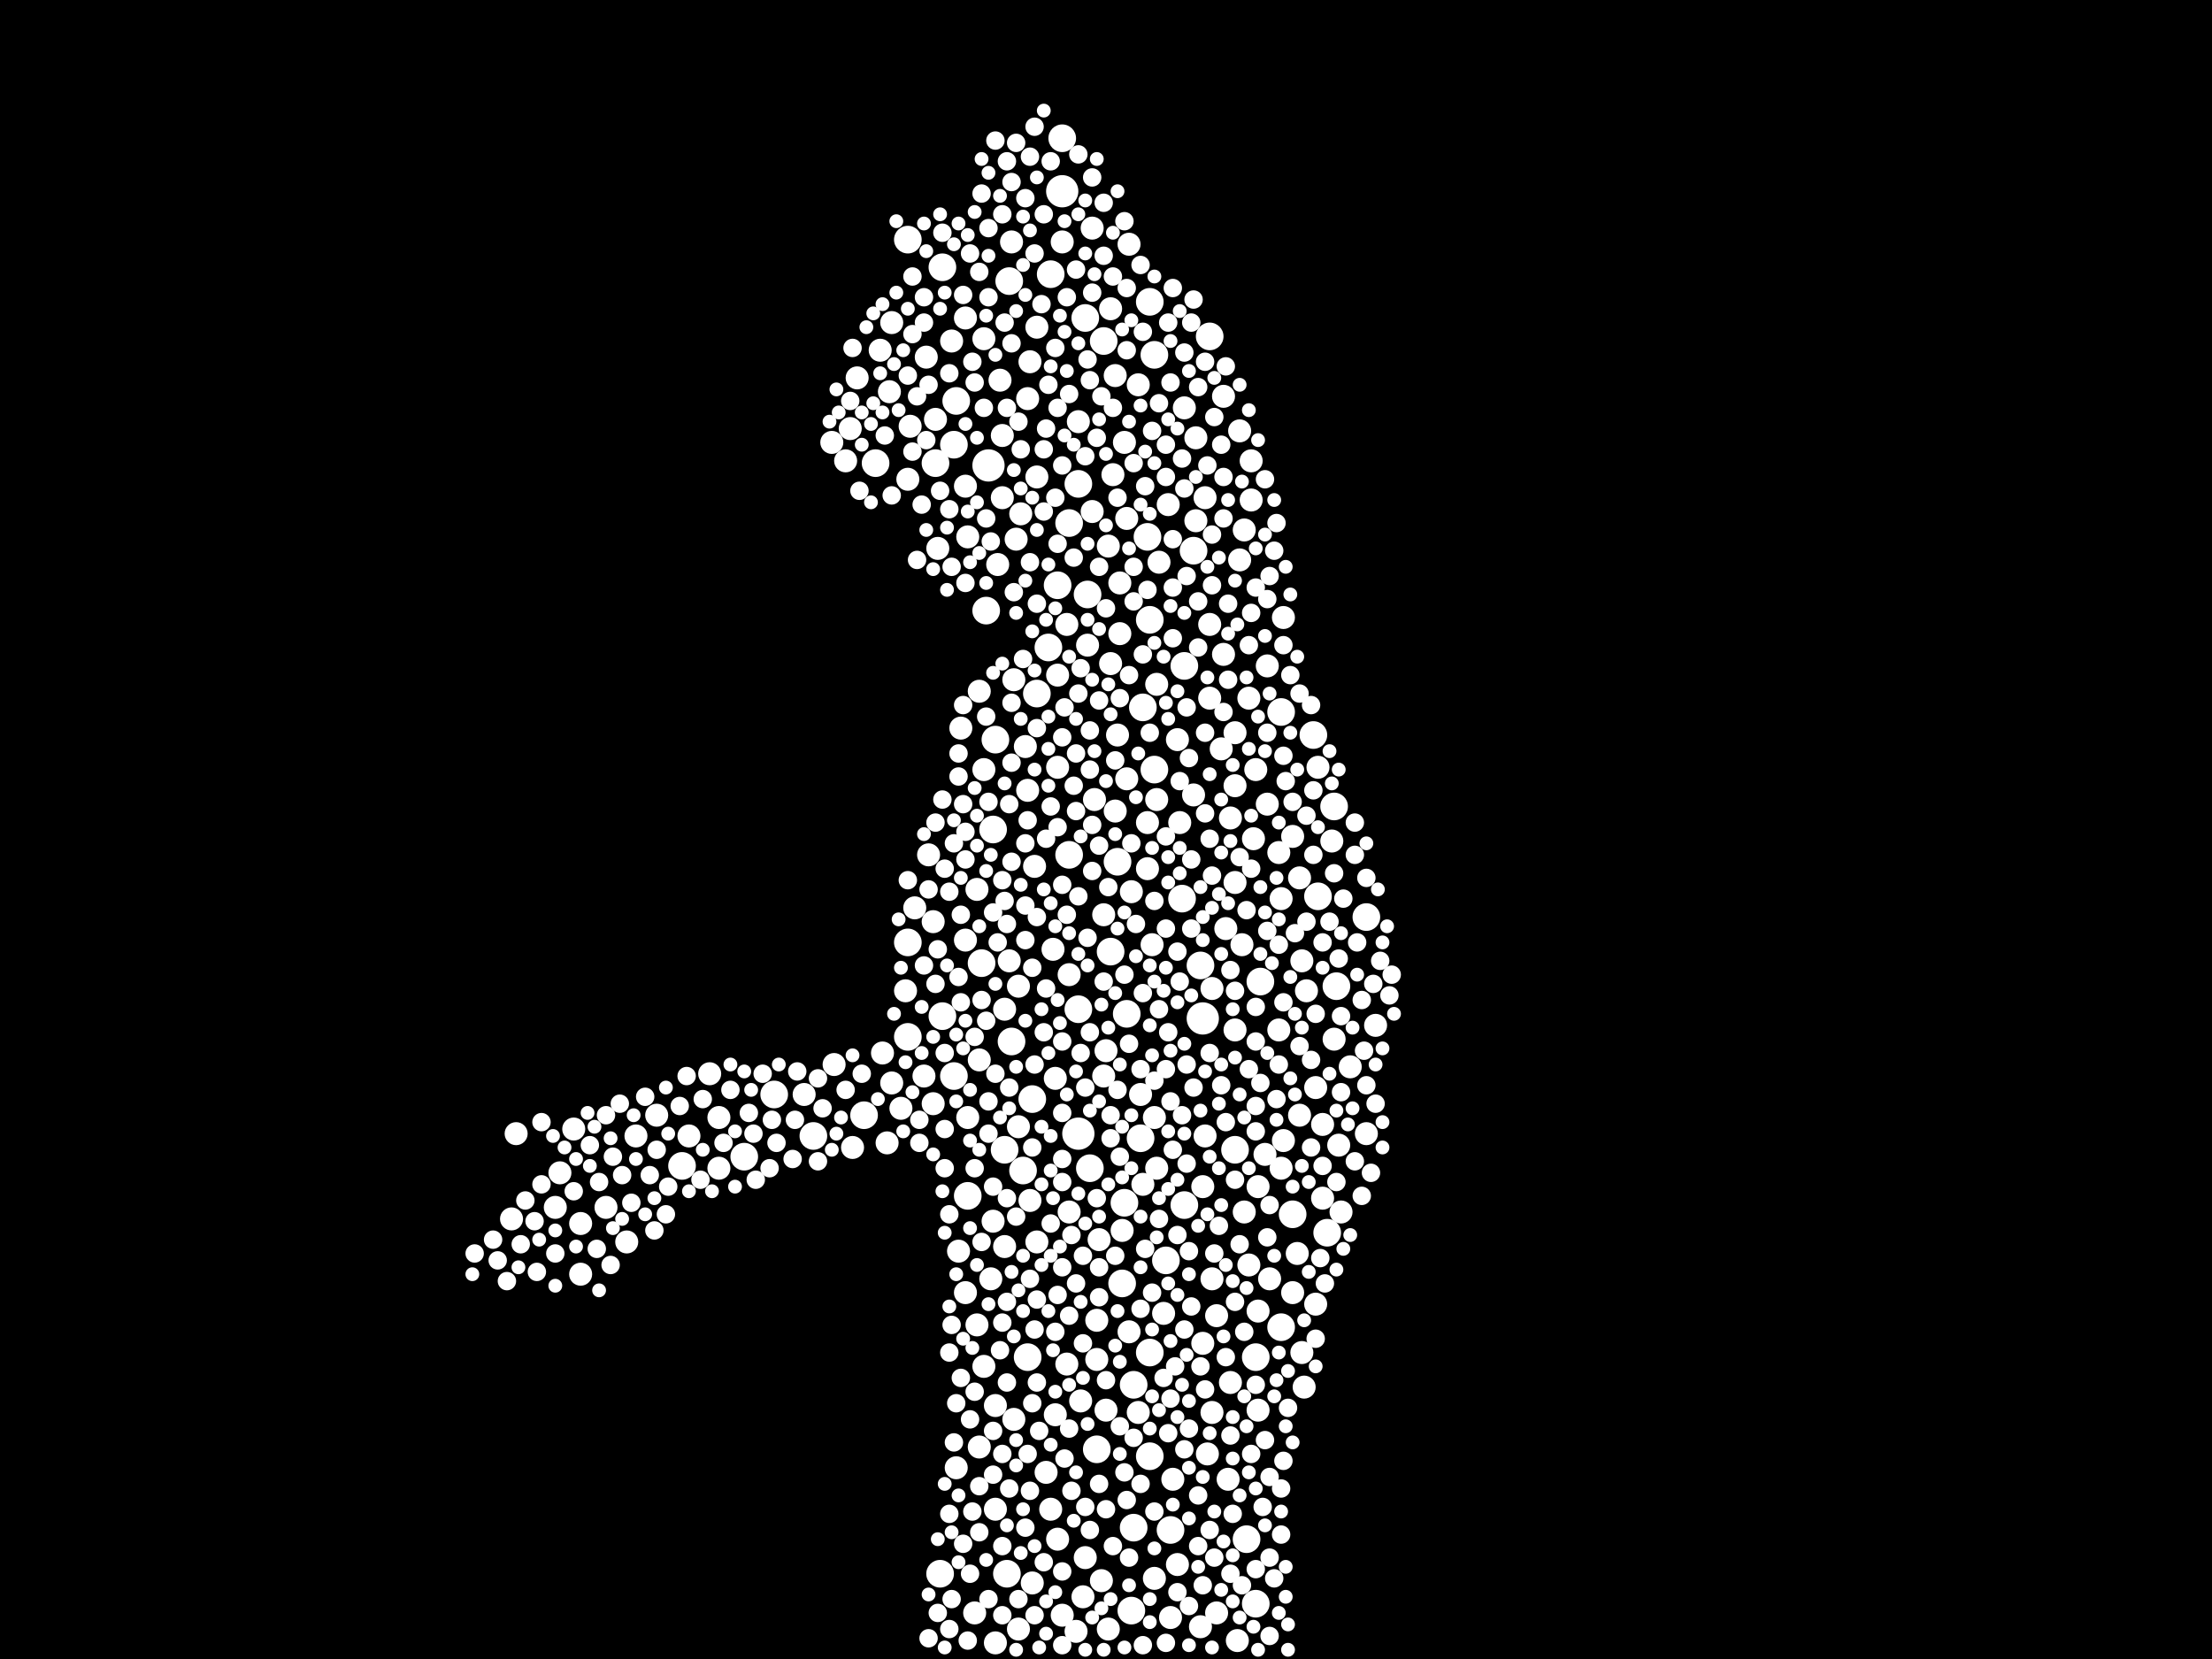 <?xml version="1.0" encoding="utf-8"?>
<svg xmlns="http://www.w3.org/2000/svg"
     xmlns:xlink="http://www.w3.org/1999/xlink" width="1920" height="1440" >

            <defs>
            <style type="text/css"><![CDATA[
circle {stroke: none;}
.c0 {fill: #FFFFFF;}
]]></style>
            </defs>
<rect x="0" y="0" width="1920" height="1440" fill="black"/>
<circle cx="858" cy="404" r="14" class="c0"/>
<circle cx="1044" cy="884" r="14" class="c0"/>
<circle cx="936" cy="984" r="14" class="c0"/>
<circle cx="922" cy="166" r="14" class="c0"/>
<circle cx="592" cy="1012" r="12" class="c0"/>
<circle cx="892" cy="1178" r="12" class="c0"/>
<circle cx="1112" cy="618" r="12" class="c0"/>
<circle cx="1090" cy="1178" r="12" class="c0"/>
<circle cx="816" cy="1366" r="12" class="c0"/>
<circle cx="828" cy="386" r="12" class="c0"/>
<circle cx="672" cy="950" r="12" class="c0"/>
<circle cx="978" cy="880" r="12" class="c0"/>
<circle cx="936" cy="420" r="12" class="c0"/>
<circle cx="1090" cy="1392" r="12" class="c0"/>
<circle cx="928" cy="742" r="12" class="c0"/>
<circle cx="818" cy="882" r="12" class="c0"/>
<circle cx="1036" cy="478" r="12" class="c0"/>
<circle cx="856" cy="530" r="12" class="c0"/>
<circle cx="974" cy="1114" r="12" class="c0"/>
<circle cx="984" cy="1326" r="12" class="c0"/>
<circle cx="1012" cy="1094" r="12" class="c0"/>
<circle cx="878" cy="904" r="12" class="c0"/>
<circle cx="964" cy="826" r="12" class="c0"/>
<circle cx="874" cy="1366" r="12" class="c0"/>
<circle cx="1140" cy="638" r="12" class="c0"/>
<circle cx="958" cy="296" r="12" class="c0"/>
<circle cx="1122" cy="1054" r="12" class="c0"/>
<circle cx="918" cy="508" r="12" class="c0"/>
<circle cx="996" cy="466" r="12" class="c0"/>
<circle cx="1002" cy="308" r="12" class="c0"/>
<circle cx="812" cy="402" r="12" class="c0"/>
<circle cx="1026" cy="780" r="12" class="c0"/>
<circle cx="828" cy="934" r="12" class="c0"/>
<circle cx="998" cy="262" r="12" class="c0"/>
<circle cx="900" cy="602" r="12" class="c0"/>
<circle cx="830" cy="348" r="12" class="c0"/>
<circle cx="910" cy="562" r="12" class="c0"/>
<circle cx="896" cy="954" r="12" class="c0"/>
<circle cx="1152" cy="1070" r="12" class="c0"/>
<circle cx="1028" cy="1046" r="12" class="c0"/>
<circle cx="1082" cy="1336" r="12" class="c0"/>
<circle cx="750" cy="968" r="12" class="c0"/>
<circle cx="912" cy="238" r="12" class="c0"/>
<circle cx="998" cy="1174" r="12" class="c0"/>
<circle cx="888" cy="1016" r="12" class="c0"/>
<circle cx="760" cy="402" r="12" class="c0"/>
<circle cx="864" cy="642" r="12" class="c0"/>
<circle cx="998" cy="538" r="12" class="c0"/>
<circle cx="982" cy="1398" r="12" class="c0"/>
<circle cx="788" cy="208" r="12" class="c0"/>
<circle cx="1186" cy="796" r="12" class="c0"/>
<circle cx="646" cy="1004" r="12" class="c0"/>
<circle cx="990" cy="988" r="12" class="c0"/>
<circle cx="1016" cy="1328" r="12" class="c0"/>
<circle cx="1112" cy="1152" r="12" class="c0"/>
<circle cx="944" cy="516" r="12" class="c0"/>
<circle cx="976" cy="1044" r="12" class="c0"/>
<circle cx="1094" cy="852" r="12" class="c0"/>
<circle cx="818" cy="232" r="12" class="c0"/>
<circle cx="998" cy="1264" r="12" class="c0"/>
<circle cx="942" cy="276" r="12" class="c0"/>
<circle cx="876" cy="244" r="12" class="c0"/>
<circle cx="1160" cy="856" r="12" class="c0"/>
<circle cx="1002" cy="668" r="12" class="c0"/>
<circle cx="872" cy="998" r="12" class="c0"/>
<circle cx="970" cy="748" r="12" class="c0"/>
<circle cx="788" cy="818" r="12" class="c0"/>
<circle cx="840" cy="1038" r="12" class="c0"/>
<circle cx="852" cy="836" r="12" class="c0"/>
<circle cx="1050" cy="292" r="12" class="c0"/>
<circle cx="946" cy="1014" r="12" class="c0"/>
<circle cx="952" cy="1258" r="12" class="c0"/>
<circle cx="788" cy="900" r="12" class="c0"/>
<circle cx="1158" cy="700" r="12" class="c0"/>
<circle cx="992" cy="614" r="12" class="c0"/>
<circle cx="936" cy="876" r="12" class="c0"/>
<circle cx="1144" cy="778" r="12" class="c0"/>
<circle cx="1072" cy="998" r="12" class="c0"/>
<circle cx="706" cy="986" r="12" class="c0"/>
<circle cx="984" cy="1202" r="12" class="c0"/>
<circle cx="1028" cy="578" r="12" class="c0"/>
<circle cx="922" cy="120" r="12" class="c0"/>
<circle cx="862" cy="720" r="12" class="c0"/>
<circle cx="928" cy="454" r="12" class="c0"/>
<circle cx="1042" cy="838" r="12" class="c0"/>
<circle cx="978" cy="450" r="10" class="c0"/>
<circle cx="794" cy="788" r="10" class="c0"/>
<circle cx="990" cy="950" r="10" class="c0"/>
<circle cx="962" cy="474" r="10" class="c0"/>
<circle cx="848" cy="1150" r="10" class="c0"/>
<circle cx="1052" cy="858" r="10" class="c0"/>
<circle cx="772" cy="340" r="10" class="c0"/>
<circle cx="766" cy="914" r="10" class="c0"/>
<circle cx="958" cy="934" r="10" class="c0"/>
<circle cx="724" cy="924" r="10" class="c0"/>
<circle cx="1090" cy="668" r="10" class="c0"/>
<circle cx="1068" cy="710" r="10" class="c0"/>
<circle cx="1172" cy="926" r="10" class="c0"/>
<circle cx="980" cy="1156" r="10" class="c0"/>
<circle cx="962" cy="1414" r="10" class="c0"/>
<circle cx="770" cy="992" r="10" class="c0"/>
<circle cx="1098" cy="1002" r="10" class="c0"/>
<circle cx="812" cy="364" r="10" class="c0"/>
<circle cx="864" cy="1220" r="10" class="c0"/>
<circle cx="1148" cy="1040" r="10" class="c0"/>
<circle cx="1064" cy="806" r="10" class="c0"/>
<circle cx="1092" cy="1138" r="10" class="c0"/>
<circle cx="944" cy="560" r="10" class="c0"/>
<circle cx="802" cy="934" r="10" class="c0"/>
<circle cx="1134" cy="860" r="10" class="c0"/>
<circle cx="1072" cy="682" r="10" class="c0"/>
<circle cx="570" cy="968" r="10" class="c0"/>
<circle cx="958" cy="794" r="10" class="c0"/>
<circle cx="976" cy="384" r="10" class="c0"/>
<circle cx="1078" cy="820" r="10" class="c0"/>
<circle cx="1022" cy="1358" r="10" class="c0"/>
<circle cx="448" cy="984" r="10" class="c0"/>
<circle cx="850" cy="1256" r="10" class="c0"/>
<circle cx="838" cy="276" r="10" class="c0"/>
<circle cx="1022" cy="642" r="10" class="c0"/>
<circle cx="1084" cy="606" r="10" class="c0"/>
<circle cx="1158" cy="902" r="10" class="c0"/>
<circle cx="1002" cy="970" r="10" class="c0"/>
<circle cx="922" cy="210" r="10" class="c0"/>
<circle cx="928" cy="846" r="10" class="c0"/>
<circle cx="764" cy="304" r="10" class="c0"/>
<circle cx="872" cy="1082" r="10" class="c0"/>
<circle cx="786" cy="860" r="10" class="c0"/>
<circle cx="774" cy="940" r="10" class="c0"/>
<circle cx="964" cy="268" r="10" class="c0"/>
<circle cx="1044" cy="1166" r="10" class="c0"/>
<circle cx="916" cy="1228" r="10" class="c0"/>
<circle cx="1142" cy="1132" r="10" class="c0"/>
<circle cx="1114" cy="990" r="10" class="c0"/>
<circle cx="734" cy="400" r="10" class="c0"/>
<circle cx="970" cy="638" r="10" class="c0"/>
<circle cx="1046" cy="432" r="10" class="c0"/>
<circle cx="860" cy="1110" r="10" class="c0"/>
<circle cx="972" cy="506" r="10" class="c0"/>
<circle cx="894" cy="1042" r="10" class="c0"/>
<circle cx="1016" cy="1404" r="10" class="c0"/>
<circle cx="1162" cy="994" r="10" class="c0"/>
<circle cx="882" cy="468" r="10" class="c0"/>
<circle cx="870" cy="378" r="10" class="c0"/>
<circle cx="1122" cy="726" r="10" class="c0"/>
<circle cx="1060" cy="650" r="10" class="c0"/>
<circle cx="988" cy="1226" r="10" class="c0"/>
<circle cx="928" cy="1052" r="10" class="c0"/>
<circle cx="1112" cy="1014" r="10" class="c0"/>
<circle cx="992" cy="1028" r="10" class="c0"/>
<circle cx="960" cy="912" r="10" class="c0"/>
<circle cx="1050" cy="542" r="10" class="c0"/>
<circle cx="864" cy="1310" r="10" class="c0"/>
<circle cx="1186" cy="984" r="10" class="c0"/>
<circle cx="854" cy="1186" r="10" class="c0"/>
<circle cx="870" cy="432" r="10" class="c0"/>
<circle cx="948" cy="198" r="10" class="c0"/>
<circle cx="1004" cy="1014" r="10" class="c0"/>
<circle cx="854" cy="294" r="10" class="c0"/>
<circle cx="806" cy="742" r="10" class="c0"/>
<circle cx="884" cy="856" r="10" class="c0"/>
<circle cx="954" cy="1076" r="10" class="c0"/>
<circle cx="960" cy="1224" r="10" class="c0"/>
<circle cx="1086" cy="434" r="10" class="c0"/>
<circle cx="968" cy="326" r="10" class="c0"/>
<circle cx="790" cy="370" r="10" class="c0"/>
<circle cx="922" cy="1402" r="10" class="c0"/>
<circle cx="744" cy="328" r="10" class="c0"/>
<circle cx="1110" cy="894" r="10" class="c0"/>
<circle cx="840" cy="466" r="10" class="c0"/>
<circle cx="1084" cy="1098" r="10" class="c0"/>
<circle cx="1100" cy="578" r="10" class="c0"/>
<circle cx="918" cy="666" r="10" class="c0"/>
<circle cx="1130" cy="1174" r="10" class="c0"/>
<circle cx="900" cy="414" r="10" class="c0"/>
<circle cx="886" cy="446" r="10" class="c0"/>
<circle cx="1056" cy="1400" r="10" class="c0"/>
<circle cx="1128" cy="762" r="10" class="c0"/>
<circle cx="1004" cy="694" r="10" class="c0"/>
<circle cx="1002" cy="1370" r="10" class="c0"/>
<circle cx="782" cy="962" r="10" class="c0"/>
<circle cx="526" cy="1048" r="10" class="c0"/>
<circle cx="1194" cy="890" r="10" class="c0"/>
<circle cx="498" cy="980" r="10" class="c0"/>
<circle cx="878" cy="210" r="10" class="c0"/>
<circle cx="892" cy="346" r="10" class="c0"/>
<circle cx="880" cy="1232" r="10" class="c0"/>
<circle cx="624" cy="1014" r="10" class="c0"/>
<circle cx="486" cy="1018" r="10" class="c0"/>
<circle cx="1056" cy="1142" r="10" class="c0"/>
<circle cx="1164" cy="1052" r="10" class="c0"/>
<circle cx="1038" cy="380" r="10" class="c0"/>
<circle cx="900" cy="284" r="10" class="c0"/>
<circle cx="1156" cy="730" r="10" class="c0"/>
<circle cx="894" cy="314" r="10" class="c0"/>
<circle cx="982" cy="774" r="10" class="c0"/>
<circle cx="1050" cy="606" r="10" class="c0"/>
<circle cx="1036" cy="690" r="10" class="c0"/>
<circle cx="1076" cy="374" r="10" class="c0"/>
<circle cx="624" cy="970" r="10" class="c0"/>
<circle cx="950" cy="694" r="10" class="c0"/>
<circle cx="918" cy="1336" r="10" class="c0"/>
<circle cx="952" cy="1180" r="10" class="c0"/>
<circle cx="1092" cy="1030" r="10" class="c0"/>
<circle cx="884" cy="1414" r="10" class="c0"/>
<circle cx="854" cy="668" r="10" class="c0"/>
<circle cx="1080" cy="1052" r="10" class="c0"/>
<circle cx="884" cy="978" r="10" class="c0"/>
<circle cx="988" cy="334" r="10" class="c0"/>
<circle cx="952" cy="1146" r="10" class="c0"/>
<circle cx="616" cy="932" r="10" class="c0"/>
<circle cx="804" cy="310" r="10" class="c0"/>
<circle cx="912" cy="1310" r="10" class="c0"/>
<circle cx="914" cy="824" r="10" class="c0"/>
<circle cx="838" cy="1122" r="10" class="c0"/>
<circle cx="966" cy="412" r="10" class="c0"/>
<circle cx="1044" cy="1030" r="10" class="c0"/>
<circle cx="1072" cy="636" r="10" class="c0"/>
<circle cx="850" cy="920" r="10" class="c0"/>
<circle cx="956" cy="1372" r="10" class="c0"/>
<circle cx="840" cy="970" r="10" class="c0"/>
<circle cx="868" cy="330" r="10" class="c0"/>
<circle cx="444" cy="1058" r="10" class="c0"/>
<circle cx="890" cy="648" r="10" class="c0"/>
<circle cx="862" cy="1060" r="10" class="c0"/>
<circle cx="1112" cy="780" r="10" class="c0"/>
<circle cx="916" cy="936" r="10" class="c0"/>
<circle cx="1052" cy="1226" r="10" class="c0"/>
<circle cx="1088" cy="728" r="10" class="c0"/>
<circle cx="864" cy="1426" r="10" class="c0"/>
<circle cx="1076" cy="486" r="10" class="c0"/>
<circle cx="552" cy="986" r="10" class="c0"/>
<circle cx="964" cy="576" r="10" class="c0"/>
<circle cx="1004" cy="594" r="10" class="c0"/>
<circle cx="934" cy="1416" r="10" class="c0"/>
<circle cx="1048" cy="1262" r="10" class="c0"/>
<circle cx="1068" cy="1200" r="10" class="c0"/>
<circle cx="1024" cy="714" r="10" class="c0"/>
<circle cx="1142" cy="944" r="10" class="c0"/>
<circle cx="738" cy="372" r="10" class="c0"/>
<circle cx="788" cy="416" r="10" class="c0"/>
<circle cx="1028" cy="354" r="10" class="c0"/>
<circle cx="896" cy="1374" r="10" class="c0"/>
<circle cx="1038" cy="452" r="10" class="c0"/>
<circle cx="936" cy="366" r="10" class="c0"/>
<circle cx="1130" cy="834" r="10" class="c0"/>
<circle cx="938" cy="1216" r="10" class="c0"/>
<circle cx="942" cy="1352" r="10" class="c0"/>
<circle cx="830" cy="1274" r="10" class="c0"/>
<circle cx="872" cy="876" r="10" class="c0"/>
<circle cx="926" cy="1184" r="10" class="c0"/>
<circle cx="1144" cy="666" r="10" class="c0"/>
<circle cx="838" cy="422" r="10" class="c0"/>
<circle cx="1062" cy="568" r="10" class="c0"/>
<circle cx="1126" cy="1088" r="10" class="c0"/>
<circle cx="504" cy="1106" r="10" class="c0"/>
<circle cx="838" cy="816" r="10" class="c0"/>
<circle cx="1062" cy="344" r="10" class="c0"/>
<circle cx="598" cy="986" r="10" class="c0"/>
<circle cx="1072" cy="894" r="10" class="c0"/>
<circle cx="1066" cy="1284" r="10" class="c0"/>
<circle cx="810" cy="800" r="10" class="c0"/>
<circle cx="850" cy="600" r="10" class="c0"/>
<circle cx="1052" cy="1110" r="10" class="c0"/>
<circle cx="866" cy="490" r="10" class="c0"/>
<circle cx="876" cy="834" r="10" class="c0"/>
<circle cx="1122" cy="1122" r="10" class="c0"/>
<circle cx="826" cy="296" r="10" class="c0"/>
<circle cx="698" cy="950" r="10" class="c0"/>
<circle cx="1114" cy="536" r="10" class="c0"/>
<circle cx="1110" cy="740" r="10" class="c0"/>
<circle cx="996" cy="714" r="10" class="c0"/>
<circle cx="1010" cy="1140" r="10" class="c0"/>
<circle cx="1102" cy="1110" r="10" class="c0"/>
<circle cx="1128" cy="968" r="10" class="c0"/>
<circle cx="814" cy="476" r="10" class="c0"/>
<circle cx="974" cy="1068" r="10" class="c0"/>
<circle cx="1018" cy="1284" r="10" class="c0"/>
<circle cx="1014" cy="438" r="10" class="c0"/>
<circle cx="722" cy="384" r="10" class="c0"/>
<circle cx="1100" cy="698" r="10" class="c0"/>
<circle cx="1092" cy="1224" r="10" class="c0"/>
<circle cx="1080" cy="460" r="10" class="c0"/>
<circle cx="900" cy="1078" r="10" class="c0"/>
<circle cx="1148" cy="976" r="10" class="c0"/>
<circle cx="1074" cy="1424" r="10" class="c0"/>
<circle cx="892" cy="686" r="10" class="c0"/>
<circle cx="482" cy="1048" r="10" class="c0"/>
<circle cx="1042" cy="1412" r="10" class="c0"/>
<circle cx="880" cy="590" r="10" class="c0"/>
<circle cx="1072" cy="766" r="10" class="c0"/>
<circle cx="846" cy="1400" r="10" class="c0"/>
<circle cx="1086" cy="400" r="10" class="c0"/>
<circle cx="1046" cy="986" r="10" class="c0"/>
<circle cx="504" cy="1062" r="10" class="c0"/>
<circle cx="834" cy="632" r="10" class="c0"/>
<circle cx="948" cy="444" r="10" class="c0"/>
<circle cx="774" cy="280" r="10" class="c0"/>
<circle cx="544" cy="1078" r="10" class="c0"/>
<circle cx="848" cy="772" r="10" class="c0"/>
<circle cx="996" cy="754" r="10" class="c0"/>
<circle cx="908" cy="1278" r="10" class="c0"/>
<circle cx="1132" cy="1204" r="10" class="c0"/>
<circle cx="978" cy="676" r="10" class="c0"/>
<circle cx="918" cy="586" r="10" class="c0"/>
<circle cx="810" cy="958" r="10" class="c0"/>
<circle cx="926" cy="542" r="10" class="c0"/>
<circle cx="980" cy="212" r="10" class="c0"/>
<circle cx="1000" cy="820" r="10" class="c0"/>
<circle cx="968" cy="704" r="10" class="c0"/>
<circle cx="740" cy="996" r="10" class="c0"/>
<circle cx="972" cy="550" r="10" class="c0"/>
<circle cx="832" cy="1086" r="10" class="c0"/>
<circle cx="940" cy="1386" r="10" class="c0"/>
<circle cx="1006" cy="488" r="10" class="c0"/>
<circle cx="898" cy="752" r="10" class="c0"/>
<circle cx="824" cy="1054" r="8" class="c0"/>
<circle cx="1110" cy="924" r="8" class="c0"/>
<circle cx="570" cy="998" r="8" class="c0"/>
<circle cx="806" cy="772" r="8" class="c0"/>
<circle cx="846" cy="900" r="8" class="c0"/>
<circle cx="990" cy="230" r="8" class="c0"/>
<circle cx="876" cy="1292" r="8" class="c0"/>
<circle cx="1020" cy="1186" r="8" class="c0"/>
<circle cx="976" cy="846" r="8" class="c0"/>
<circle cx="1000" cy="374" r="8" class="c0"/>
<circle cx="788" cy="326" r="8" class="c0"/>
<circle cx="1154" cy="800" r="8" class="c0"/>
<circle cx="806" cy="1422" r="8" class="c0"/>
<circle cx="1012" cy="386" r="8" class="c0"/>
<circle cx="1016" cy="332" r="8" class="c0"/>
<circle cx="1000" cy="1122" r="8" class="c0"/>
<circle cx="862" cy="1242" r="8" class="c0"/>
<circle cx="846" cy="332" r="8" class="c0"/>
<circle cx="634" cy="946" r="8" class="c0"/>
<circle cx="690" cy="972" r="8" class="c0"/>
<circle cx="1002" cy="782" r="8" class="c0"/>
<circle cx="890" cy="1326" r="8" class="c0"/>
<circle cx="948" cy="756" r="8" class="c0"/>
<circle cx="954" cy="734" r="8" class="c0"/>
<circle cx="1030" cy="1010" r="8" class="c0"/>
<circle cx="984" cy="402" r="8" class="c0"/>
<circle cx="1106" cy="1370" r="8" class="c0"/>
<circle cx="1034" cy="280" r="8" class="c0"/>
<circle cx="802" cy="258" r="8" class="c0"/>
<circle cx="896" cy="1218" r="8" class="c0"/>
<circle cx="1206" cy="864" r="8" class="c0"/>
<circle cx="862" cy="1280" r="8" class="c0"/>
<circle cx="936" cy="134" r="8" class="c0"/>
<circle cx="1022" cy="1072" r="8" class="c0"/>
<circle cx="900" cy="1128" r="8" class="c0"/>
<circle cx="842" cy="220" r="8" class="c0"/>
<circle cx="1028" cy="424" r="8" class="c0"/>
<circle cx="1072" cy="860" r="8" class="c0"/>
<circle cx="888" cy="572" r="8" class="c0"/>
<circle cx="922" cy="1006" r="8" class="c0"/>
<circle cx="870" cy="764" r="8" class="c0"/>
<circle cx="906" cy="186" r="8" class="c0"/>
<circle cx="922" cy="768" r="8" class="c0"/>
<circle cx="1050" cy="914" r="8" class="c0"/>
<circle cx="812" cy="854" r="8" class="c0"/>
<circle cx="906" cy="390" r="8" class="c0"/>
<circle cx="1006" cy="1058" r="8" class="c0"/>
<circle cx="948" cy="254" r="8" class="c0"/>
<circle cx="938" cy="580" r="8" class="c0"/>
<circle cx="1032" cy="1394" r="8" class="c0"/>
<circle cx="932" cy="682" r="8" class="c0"/>
<circle cx="858" cy="1388" r="8" class="c0"/>
<circle cx="1086" cy="1262" r="8" class="c0"/>
<circle cx="1090" cy="982" r="8" class="c0"/>
<circle cx="540" cy="1020" r="8" class="c0"/>
<circle cx="958" cy="222" r="8" class="c0"/>
<circle cx="976" cy="1278" r="8" class="c0"/>
<circle cx="1142" cy="880" r="8" class="c0"/>
<circle cx="954" cy="1100" r="8" class="c0"/>
<circle cx="936" cy="778" r="8" class="c0"/>
<circle cx="924" cy="1266" r="8" class="c0"/>
<circle cx="820" cy="980" r="8" class="c0"/>
<circle cx="912" cy="140" r="8" class="c0"/>
<circle cx="1018" cy="250" r="8" class="c0"/>
<circle cx="1054" cy="1352" r="8" class="c0"/>
<circle cx="850" cy="1330" r="8" class="c0"/>
<circle cx="878" cy="298" r="8" class="c0"/>
<circle cx="964" cy="968" r="8" class="c0"/>
<circle cx="928" cy="1142" r="8" class="c0"/>
<circle cx="850" cy="236" r="8" class="c0"/>
<circle cx="966" cy="354" r="8" class="c0"/>
<circle cx="1052" cy="464" r="8" class="c0"/>
<circle cx="872" cy="782" r="8" class="c0"/>
<circle cx="1070" cy="1314" r="8" class="c0"/>
<circle cx="1058" cy="1064" r="8" class="c0"/>
<circle cx="892" cy="712" r="8" class="c0"/>
<circle cx="1024" cy="678" r="8" class="c0"/>
<circle cx="1014" cy="896" r="8" class="c0"/>
<circle cx="934" cy="654" r="8" class="c0"/>
<circle cx="1198" cy="834" r="8" class="c0"/>
<circle cx="1068" cy="1366" r="8" class="c0"/>
<circle cx="814" cy="824" r="8" class="c0"/>
<circle cx="1186" cy="762" r="8" class="c0"/>
<circle cx="1110" cy="820" r="8" class="c0"/>
<circle cx="824" cy="1174" r="8" class="c0"/>
<circle cx="1090" cy="510" r="8" class="c0"/>
<circle cx="1096" cy="1308" r="8" class="c0"/>
<circle cx="922" cy="1428" r="8" class="c0"/>
<circle cx="870" cy="1148" r="8" class="c0"/>
<circle cx="940" cy="1090" r="8" class="c0"/>
<circle cx="842" cy="1232" r="8" class="c0"/>
<circle cx="948" cy="716" r="8" class="c0"/>
<circle cx="976" cy="192" r="8" class="c0"/>
<circle cx="1034" cy="1134" r="8" class="c0"/>
<circle cx="944" cy="814" r="8" class="c0"/>
<circle cx="768" cy="378" r="8" class="c0"/>
<circle cx="580" cy="1030" r="8" class="c0"/>
<circle cx="1060" cy="942" r="8" class="c0"/>
<circle cx="898" cy="1402" r="8" class="c0"/>
<circle cx="986" cy="802" r="8" class="c0"/>
<circle cx="824" cy="1314" r="8" class="c0"/>
<circle cx="1054" cy="1088" r="8" class="c0"/>
<circle cx="1114" cy="870" r="8" class="c0"/>
<circle cx="1040" cy="522" r="8" class="c0"/>
<circle cx="1150" cy="1114" r="8" class="c0"/>
<circle cx="668" cy="1014" r="8" class="c0"/>
<circle cx="934" cy="1114" r="8" class="c0"/>
<circle cx="946" cy="634" r="8" class="c0"/>
<circle cx="960" cy="1198" r="8" class="c0"/>
<circle cx="900" cy="632" r="8" class="c0"/>
<circle cx="1102" cy="1282" r="8" class="c0"/>
<circle cx="894" cy="488" r="8" class="c0"/>
<circle cx="980" cy="1352" r="8" class="c0"/>
<circle cx="538" cy="958" r="8" class="c0"/>
<circle cx="1018" cy="510" r="8" class="c0"/>
<circle cx="1140" cy="742" r="8" class="c0"/>
<circle cx="656" cy="1024" r="8" class="c0"/>
<circle cx="654" cy="984" r="8" class="c0"/>
<circle cx="1102" cy="1420" r="8" class="c0"/>
<circle cx="650" cy="966" r="8" class="c0"/>
<circle cx="1084" cy="560" r="8" class="c0"/>
<circle cx="1100" cy="1074" r="8" class="c0"/>
<circle cx="854" cy="354" r="8" class="c0"/>
<circle cx="1098" cy="1250" r="8" class="c0"/>
<circle cx="836" cy="698" r="8" class="c0"/>
<circle cx="946" cy="896" r="8" class="c0"/>
<circle cx="858" cy="696" r="8" class="c0"/>
<circle cx="874" cy="802" r="8" class="c0"/>
<circle cx="922" cy="1100" r="8" class="c0"/>
<circle cx="910" cy="334" r="8" class="c0"/>
<circle cx="984" cy="522" r="8" class="c0"/>
<circle cx="924" cy="614" r="8" class="c0"/>
<circle cx="940" cy="1166" r="8" class="c0"/>
<circle cx="916" cy="1156" r="8" class="c0"/>
<circle cx="870" cy="1262" r="8" class="c0"/>
<circle cx="830" cy="1218" r="8" class="c0"/>
<circle cx="734" cy="946" r="8" class="c0"/>
<circle cx="992" cy="1428" r="8" class="c0"/>
<circle cx="498" cy="1034" r="8" class="c0"/>
<circle cx="840" cy="1424" r="8" class="c0"/>
<circle cx="878" cy="662" r="8" class="c0"/>
<circle cx="898" cy="1154" r="8" class="c0"/>
<circle cx="826" cy="492" r="8" class="c0"/>
<circle cx="874" cy="1130" r="8" class="c0"/>
<circle cx="1016" cy="956" r="8" class="c0"/>
<circle cx="1112" cy="1332" r="8" class="c0"/>
<circle cx="846" cy="1014" r="8" class="c0"/>
<circle cx="1082" cy="790" r="8" class="c0"/>
<circle cx="918" cy="718" r="8" class="c0"/>
<circle cx="1176" cy="1008" r="8" class="c0"/>
<circle cx="906" cy="896" r="8" class="c0"/>
<circle cx="1012" cy="414" r="8" class="c0"/>
<circle cx="1046" cy="314" r="8" class="c0"/>
<circle cx="954" cy="492" r="8" class="c0"/>
<circle cx="800" cy="438" r="8" class="c0"/>
<circle cx="898" cy="110" r="8" class="c0"/>
<circle cx="874" cy="140" r="8" class="c0"/>
<circle cx="938" cy="914" r="8" class="c0"/>
<circle cx="1006" cy="350" r="8" class="c0"/>
<circle cx="984" cy="492" r="8" class="c0"/>
<circle cx="518" cy="1084" r="8" class="c0"/>
<circle cx="1090" cy="960" r="8" class="c0"/>
<circle cx="792" cy="240" r="8" class="c0"/>
<circle cx="1022" cy="826" r="8" class="c0"/>
<circle cx="836" cy="1340" r="8" class="c0"/>
<circle cx="934" cy="704" r="8" class="c0"/>
<circle cx="966" cy="1342" r="8" class="c0"/>
<circle cx="894" cy="1110" r="8" class="c0"/>
<circle cx="1062" cy="414" r="8" class="c0"/>
<circle cx="564" cy="1020" r="8" class="c0"/>
<circle cx="1080" cy="1156" r="8" class="c0"/>
<circle cx="942" cy="396" r="8" class="c0"/>
<circle cx="1090" cy="1202" r="8" class="c0"/>
<circle cx="1186" cy="942" r="8" class="c0"/>
<circle cx="520" cy="1026" r="8" class="c0"/>
<circle cx="1138" cy="996" r="8" class="c0"/>
<circle cx="874" cy="354" r="8" class="c0"/>
<circle cx="858" cy="984" r="8" class="c0"/>
<circle cx="818" cy="694" r="8" class="c0"/>
<circle cx="824" cy="442" r="8" class="c0"/>
<circle cx="530" cy="1098" r="8" class="c0"/>
<circle cx="1138" cy="920" r="8" class="c0"/>
<circle cx="798" cy="992" r="8" class="c0"/>
<circle cx="846" cy="1208" r="8" class="c0"/>
<circle cx="1050" cy="728" r="8" class="c0"/>
<circle cx="832" cy="674" r="8" class="c0"/>
<circle cx="1158" cy="758" r="8" class="c0"/>
<circle cx="954" cy="1288" r="8" class="c0"/>
<circle cx="948" cy="154" r="8" class="c0"/>
<circle cx="922" cy="1364" r="8" class="c0"/>
<circle cx="1024" cy="852" r="8" class="c0"/>
<circle cx="1028" cy="306" r="8" class="c0"/>
<circle cx="1106" cy="478" r="8" class="c0"/>
<circle cx="738" cy="348" r="8" class="c0"/>
<circle cx="898" cy="220" r="8" class="c0"/>
<circle cx="918" cy="472" r="8" class="c0"/>
<circle cx="452" cy="1080" r="8" class="c0"/>
<circle cx="1064" cy="974" r="8" class="c0"/>
<circle cx="930" cy="1294" r="8" class="c0"/>
<circle cx="892" cy="1262" r="8" class="c0"/>
<circle cx="1042" cy="1186" r="8" class="c0"/>
<circle cx="990" cy="1288" r="8" class="c0"/>
<circle cx="908" cy="372" r="8" class="c0"/>
<circle cx="958" cy="852" r="8" class="c0"/>
<circle cx="464" cy="1060" r="8" class="c0"/>
<circle cx="1128" cy="602" r="8" class="c0"/>
<circle cx="946" cy="1328" r="8" class="c0"/>
<circle cx="1084" cy="928" r="8" class="c0"/>
<circle cx="842" cy="1366" r="8" class="c0"/>
<circle cx="978" cy="250" r="8" class="c0"/>
<circle cx="856" cy="886" r="8" class="c0"/>
<circle cx="838" cy="722" r="8" class="c0"/>
<circle cx="692" cy="930" r="8" class="c0"/>
<circle cx="1072" cy="1130" r="8" class="c0"/>
<circle cx="1030" cy="614" r="8" class="c0"/>
<circle cx="864" cy="932" r="8" class="c0"/>
<circle cx="828" cy="732" r="8" class="c0"/>
<circle cx="838" cy="746" r="8" class="c0"/>
<circle cx="866" cy="818" r="8" class="c0"/>
<circle cx="802" cy="280" r="8" class="c0"/>
<circle cx="890" cy="172" r="8" class="c0"/>
<circle cx="1040" cy="1298" r="8" class="c0"/>
<circle cx="880" cy="514" r="8" class="c0"/>
<circle cx="882" cy="124" r="8" class="c0"/>
<circle cx="954" cy="608" r="8" class="c0"/>
<circle cx="428" cy="1076" r="8" class="c0"/>
<circle cx="900" cy="1200" r="8" class="c0"/>
<circle cx="1052" cy="760" r="8" class="c0"/>
<circle cx="596" cy="934" r="8" class="c0"/>
<circle cx="590" cy="960" r="8" class="c0"/>
<circle cx="944" cy="312" r="8" class="c0"/>
<circle cx="1086" cy="532" r="8" class="c0"/>
<circle cx="792" cy="392" r="8" class="c0"/>
<circle cx="852" cy="868" r="8" class="c0"/>
<circle cx="994" cy="422" r="8" class="c0"/>
<circle cx="1034" cy="746" r="8" class="c0"/>
<circle cx="902" cy="1242" r="8" class="c0"/>
<circle cx="1118" cy="1222" r="8" class="c0"/>
<circle cx="1182" cy="868" r="8" class="c0"/>
<circle cx="1044" cy="1376" r="8" class="c0"/>
<circle cx="926" cy="794" r="8" class="c0"/>
<circle cx="870" cy="1342" r="8" class="c0"/>
<circle cx="548" cy="1044" r="8" class="c0"/>
<circle cx="470" cy="1028" r="8" class="c0"/>
<circle cx="1062" cy="450" r="8" class="c0"/>
<circle cx="482" cy="1088" r="8" class="c0"/>
<circle cx="824" cy="324" r="8" class="c0"/>
<circle cx="1028" cy="1154" r="8" class="c0"/>
<circle cx="816" cy="426" r="8" class="c0"/>
<circle cx="1164" cy="948" r="8" class="c0"/>
<circle cx="852" cy="168" r="8" class="c0"/>
<circle cx="856" cy="622" r="8" class="c0"/>
<circle cx="972" cy="1238" r="8" class="c0"/>
<circle cx="966" cy="240" r="8" class="c0"/>
<circle cx="1018" cy="998" r="8" class="c0"/>
<circle cx="922" cy="966" r="8" class="c0"/>
<circle cx="994" cy="1084" r="8" class="c0"/>
<circle cx="1006" cy="876" r="8" class="c0"/>
<circle cx="812" cy="714" r="8" class="c0"/>
<circle cx="954" cy="1126" r="8" class="c0"/>
<circle cx="814" cy="1400" r="8" class="c0"/>
<circle cx="872" cy="280" r="8" class="c0"/>
<circle cx="838" cy="506" r="8" class="c0"/>
<circle cx="608" cy="1024" r="8" class="c0"/>
<circle cx="900" cy="796" r="8" class="c0"/>
<circle cx="1148" cy="1012" r="8" class="c0"/>
<circle cx="1030" cy="924" r="8" class="c0"/>
<circle cx="968" cy="660" r="8" class="c0"/>
<circle cx="470" cy="974" r="8" class="c0"/>
<circle cx="578" cy="1054" r="8" class="c0"/>
<circle cx="802" cy="838" r="8" class="c0"/>
<circle cx="796" cy="486" r="8" class="c0"/>
<circle cx="878" cy="158" r="8" class="c0"/>
<circle cx="870" cy="186" r="8" class="c0"/>
<circle cx="1050" cy="1328" r="8" class="c0"/>
<circle cx="820" cy="1014" r="8" class="c0"/>
<circle cx="662" cy="932" r="8" class="c0"/>
<circle cx="1068" cy="1246" r="8" class="c0"/>
<circle cx="900" cy="524" r="8" class="c0"/>
<circle cx="918" cy="354" r="8" class="c0"/>
<circle cx="1016" cy="1214" r="8" class="c0"/>
<circle cx="610" cy="954" r="8" class="c0"/>
<circle cx="942" cy="1308" r="8" class="c0"/>
<circle cx="1192" cy="854" r="8" class="c0"/>
<circle cx="1036" cy="944" r="8" class="c0"/>
<circle cx="978" cy="304" r="8" class="c0"/>
<circle cx="922" cy="1026" r="8" class="c0"/>
<circle cx="958" cy="176" r="8" class="c0"/>
<circle cx="946" cy="330" r="8" class="c0"/>
<circle cx="952" cy="1040" r="8" class="c0"/>
<circle cx="858" cy="258" r="8" class="c0"/>
<circle cx="1014" cy="280" r="8" class="c0"/>
<circle cx="992" cy="568" r="8" class="c0"/>
<circle cx="980" cy="586" r="8" class="c0"/>
<circle cx="1112" cy="1292" r="8" class="c0"/>
<circle cx="858" cy="956" r="8" class="c0"/>
<circle cx="526" cy="968" r="8" class="c0"/>
<circle cx="832" cy="848" r="8" class="c0"/>
<circle cx="1012" cy="806" r="8" class="c0"/>
<circle cx="946" cy="668" r="8" class="c0"/>
<circle cx="710" cy="1008" r="8" class="c0"/>
<circle cx="1140" cy="686" r="8" class="c0"/>
<circle cx="932" cy="484" r="8" class="c0"/>
<circle cx="908" cy="858" r="8" class="c0"/>
<circle cx="876" cy="944" r="8" class="c0"/>
<circle cx="1026" cy="968" r="8" class="c0"/>
<circle cx="1040" cy="336" r="8" class="c0"/>
<circle cx="898" cy="924" r="8" class="c0"/>
<circle cx="826" cy="1388" r="8" class="c0"/>
<circle cx="1114" cy="1268" r="8" class="c0"/>
<circle cx="1060" cy="386" r="8" class="c0"/>
<circle cx="1032" cy="1086" r="8" class="c0"/>
<circle cx="1014" cy="1244" r="8" class="c0"/>
<circle cx="930" cy="1072" r="8" class="c0"/>
<circle cx="970" cy="432" r="8" class="c0"/>
<circle cx="1160" cy="1026" r="8" class="c0"/>
<circle cx="834" cy="870" r="8" class="c0"/>
<circle cx="1134" cy="800" r="8" class="c0"/>
<circle cx="1076" cy="1080" r="8" class="c0"/>
<circle cx="952" cy="380" r="8" class="c0"/>
<circle cx="674" cy="992" r="8" class="c0"/>
<circle cx="1010" cy="1196" r="8" class="c0"/>
<circle cx="824" cy="774" r="8" class="c0"/>
<circle cx="1048" cy="404" r="8" class="c0"/>
<circle cx="978" cy="1302" r="8" class="c0"/>
<circle cx="894" cy="1294" r="8" class="c0"/>
<circle cx="1100" cy="636" r="8" class="c0"/>
<circle cx="1076" cy="744" r="8" class="c0"/>
<circle cx="1032" cy="1240" r="8" class="c0"/>
<circle cx="922" cy="640" r="8" class="c0"/>
<circle cx="904" cy="264" r="8" class="c0"/>
<circle cx="922" cy="404" r="8" class="c0"/>
<circle cx="916" cy="432" r="8" class="c0"/>
<circle cx="926" cy="258" r="8" class="c0"/>
<circle cx="1066" cy="524" r="8" class="c0"/>
<circle cx="980" cy="906" r="8" class="c0"/>
<circle cx="1162" cy="832" r="8" class="c0"/>
<circle cx="512" cy="994" r="8" class="c0"/>
<circle cx="670" cy="972" r="8" class="c0"/>
<circle cx="1012" cy="928" r="8" class="c0"/>
<circle cx="912" cy="700" r="8" class="c0"/>
<circle cx="820" cy="754" r="8" class="c0"/>
<circle cx="934" cy="234" r="8" class="c0"/>
<circle cx="1114" cy="560" r="8" class="c0"/>
<circle cx="1184" cy="912" r="8" class="c0"/>
<circle cx="860" cy="470" r="8" class="c0"/>
<circle cx="532" cy="1004" r="8" class="c0"/>
<circle cx="826" cy="1150" r="8" class="c0"/>
<circle cx="1046" cy="1206" r="8" class="c0"/>
<circle cx="1176" cy="714" r="8" class="c0"/>
<circle cx="998" cy="636" r="8" class="c0"/>
<circle cx="896" cy="996" r="8" class="c0"/>
<circle cx="1090" cy="904" r="8" class="c0"/>
<circle cx="960" cy="1310" r="8" class="c0"/>
<circle cx="1018" cy="554" r="8" class="c0"/>
<circle cx="1078" cy="1376" r="8" class="c0"/>
<circle cx="1072" cy="1024" r="8" class="c0"/>
<circle cx="890" cy="732" r="8" class="c0"/>
<circle cx="1114" cy="656" r="8" class="c0"/>
<circle cx="984" cy="1248" r="8" class="c0"/>
<circle cx="1128" cy="908" r="8" class="c0"/>
<circle cx="1066" cy="590" r="8" class="c0"/>
<circle cx="1178" cy="818" r="8" class="c0"/>
<circle cx="1102" cy="500" r="8" class="c0"/>
<circle cx="1012" cy="1426" r="8" class="c0"/>
<circle cx="928" cy="1240" r="8" class="c0"/>
<circle cx="1052" cy="508" r="8" class="c0"/>
<circle cx="856" cy="450" r="8" class="c0"/>
<circle cx="1030" cy="500" r="8" class="c0"/>
<circle cx="1040" cy="562" r="8" class="c0"/>
<circle cx="466" cy="1104" r="8" class="c0"/>
<circle cx="972" cy="1004" r="8" class="c0"/>
<circle cx="916" cy="302" r="8" class="c0"/>
<circle cx="456" cy="1042" r="8" class="c0"/>
<circle cx="832" cy="654" r="8" class="c0"/>
<circle cx="1046" cy="706" r="8" class="c0"/>
<circle cx="1134" cy="708" r="8" class="c0"/>
<circle cx="568" cy="1068" r="8" class="c0"/>
<circle cx="1190" cy="1018" r="8" class="c0"/>
<circle cx="1176" cy="742" r="8" class="c0"/>
<circle cx="852" cy="1078" r="8" class="c0"/>
<circle cx="1002" cy="938" r="8" class="c0"/>
<circle cx="1026" cy="398" r="8" class="c0"/>
<circle cx="1194" cy="958" r="8" class="c0"/>
<circle cx="878" cy="748" r="8" class="c0"/>
<circle cx="1040" cy="1342" r="8" class="c0"/>
<circle cx="788" cy="764" r="8" class="c0"/>
<circle cx="1032" cy="658" r="8" class="c0"/>
<circle cx="1086" cy="754" r="8" class="c0"/>
<circle cx="1054" cy="362" r="8" class="c0"/>
<circle cx="1028" cy="1258" r="8" class="c0"/>
<circle cx="886" cy="390" r="8" class="c0"/>
<circle cx="774" cy="430" r="8" class="c0"/>
<circle cx="1022" cy="1382" r="8" class="c0"/>
<circle cx="862" cy="1030" r="8" class="c0"/>
<circle cx="1012" cy="726" r="8" class="c0"/>
<circle cx="928" cy="342" r="8" class="c0"/>
<circle cx="1018" cy="468" r="8" class="c0"/>
<circle cx="714" cy="962" r="8" class="c0"/>
<circle cx="432" cy="1094" r="8" class="c0"/>
<circle cx="942" cy="944" r="8" class="c0"/>
<circle cx="440" cy="1112" r="8" class="c0"/>
<circle cx="874" cy="1200" r="8" class="c0"/>
<circle cx="834" cy="794" r="8" class="c0"/>
<circle cx="862" cy="792" r="8" class="c0"/>
<circle cx="824" cy="1414" r="8" class="c0"/>
<circle cx="792" cy="290" r="8" class="c0"/>
<circle cx="796" cy="344" r="8" class="c0"/>
<circle cx="876" cy="698" r="8" class="c0"/>
<circle cx="820" cy="914" r="8" class="c0"/>
<circle cx="858" cy="198" r="8" class="c0"/>
<circle cx="968" cy="1090" r="8" class="c0"/>
<circle cx="834" cy="1196" r="8" class="c0"/>
<circle cx="836" cy="612" r="8" class="c0"/>
<circle cx="844" cy="314" r="8" class="c0"/>
<circle cx="894" cy="136" r="8" class="c0"/>
<circle cx="1182" cy="1038" r="8" class="c0"/>
<circle cx="990" cy="1136" r="8" class="c0"/>
<circle cx="1108" cy="454" r="8" class="c0"/>
<circle cx="992" cy="862" r="8" class="c0"/>
<circle cx="884" cy="366" r="8" class="c0"/>
<circle cx="798" cy="972" r="8" class="c0"/>
<circle cx="906" cy="444" r="8" class="c0"/>
<circle cx="874" cy="1040" r="8" class="c0"/>
<circle cx="868" cy="1172" r="8" class="c0"/>
<circle cx="1046" cy="636" r="8" class="c0"/>
<circle cx="1090" cy="874" r="8" class="c0"/>
<circle cx="1116" cy="678" r="8" class="c0"/>
<circle cx="864" cy="122" r="8" class="c0"/>
<circle cx="1102" cy="1352" r="8" class="c0"/>
<circle cx="992" cy="288" r="8" class="c0"/>
<circle cx="890" cy="786" r="8" class="c0"/>
<circle cx="912" cy="1062" r="8" class="c0"/>
<circle cx="818" cy="202" r="8" class="c0"/>
<circle cx="1148" cy="818" r="8" class="c0"/>
<circle cx="918" cy="1124" r="8" class="c0"/>
<circle cx="1138" cy="612" r="8" class="c0"/>
<circle cx="996" cy="512" r="8" class="c0"/>
<circle cx="890" cy="816" r="8" class="c0"/>
<circle cx="1034" cy="806" r="8" class="c0"/>
<circle cx="870" cy="1402" r="8" class="c0"/>
<circle cx="806" cy="334" r="8" class="c0"/>
<circle cx="922" cy="904" r="8" class="c0"/>
<circle cx="1100" cy="808" r="8" class="c0"/>
<circle cx="1146" cy="1092" r="8" class="c0"/>
<circle cx="850" cy="1290" r="8" class="c0"/>
<circle cx="1102" cy="1046" r="8" class="c0"/>
<circle cx="844" cy="1312" r="8" class="c0"/>
<circle cx="836" cy="256" r="8" class="c0"/>
<circle cx="1068" cy="842" r="8" class="c0"/>
<circle cx="1002" cy="1312" r="8" class="c0"/>
<circle cx="882" cy="1056" r="8" class="c0"/>
<circle cx="884" cy="1388" r="8" class="c0"/>
<circle cx="1100" cy="520" r="8" class="c0"/>
<circle cx="828" cy="1252" r="8" class="c0"/>
<circle cx="748" cy="932" r="8" class="c0"/>
<circle cx="1208" cy="846" r="8" class="c0"/>
<circle cx="1164" cy="882" r="8" class="c0"/>
<circle cx="688" cy="1006" r="8" class="c0"/>
<circle cx="972" cy="606" r="8" class="c0"/>
<circle cx="960" cy="528" r="8" class="c0"/>
<circle cx="1064" cy="1178" r="8" class="c0"/>
<circle cx="936" cy="602" r="8" class="c0"/>
<circle cx="956" cy="344" r="8" class="c0"/>
<circle cx="804" cy="382" r="8" class="c0"/>
<circle cx="628" cy="992" r="8" class="c0"/>
<circle cx="1120" cy="586" r="8" class="c0"/>
<circle cx="1064" cy="318" r="8" class="c0"/>
<circle cx="878" cy="610" r="8" class="c0"/>
<circle cx="1142" cy="1162" r="8" class="c0"/>
<circle cx="710" cy="936" r="8" class="c0"/>
<circle cx="560" cy="952" r="8" class="c0"/>
<circle cx="1124" cy="810" r="8" class="c0"/>
<circle cx="896" cy="840" r="8" class="c0"/>
<circle cx="906" cy="1356" r="8" class="c0"/>
<circle cx="1090" cy="1362" r="8" class="c0"/>
<circle cx="908" cy="728" r="8" class="c0"/>
<circle cx="964" cy="988" r="8" class="c0"/>
<circle cx="970" cy="946" r="8" class="c0"/>
<circle cx="412" cy="1088" r="8" class="c0"/>
<circle cx="1098" cy="416" r="8" class="c0"/>
<circle cx="1108" cy="954" r="8" class="c0"/>
<circle cx="740" cy="302" r="8" class="c0"/>
<circle cx="1122" cy="696" r="8" class="c0"/>
<circle cx="1062" cy="618" r="8" class="c0"/>
<circle cx="990" cy="928" r="8" class="c0"/>
<circle cx="1166" cy="780" r="8" class="c0"/>
<circle cx="982" cy="732" r="8" class="c0"/>
<circle cx="1094" cy="940" r="8" class="c0"/>
<circle cx="1036" cy="260" r="8" class="c0"/>
<circle cx="962" cy="770" r="8" class="c0"/>
<circle cx="746" cy="426" r="8" class="c0"/>
<circle cx="1174" cy="962" r="6" class="c0"/>
<circle cx="860" cy="742" r="6" class="c0"/>
<circle cx="552" cy="1006" r="6" class="c0"/>
<circle cx="530" cy="988" r="6" class="c0"/>
<circle cx="1072" cy="918" r="6" class="c0"/>
<circle cx="916" cy="1382" r="6" class="c0"/>
<circle cx="410" cy="1106" r="6" class="c0"/>
<circle cx="532" cy="1066" r="6" class="c0"/>
<circle cx="1060" cy="828" r="6" class="c0"/>
<circle cx="730" cy="970" r="6" class="c0"/>
<circle cx="1098" cy="552" r="6" class="c0"/>
<circle cx="964" cy="620" r="6" class="c0"/>
<circle cx="482" cy="1116" r="6" class="c0"/>
<circle cx="968" cy="862" r="6" class="c0"/>
<circle cx="1120" cy="936" r="6" class="c0"/>
<circle cx="962" cy="892" r="6" class="c0"/>
<circle cx="926" cy="322" r="6" class="c0"/>
<circle cx="1108" cy="1198" r="6" class="c0"/>
<circle cx="890" cy="504" r="6" class="c0"/>
<circle cx="1032" cy="1106" r="6" class="c0"/>
<circle cx="944" cy="472" r="6" class="c0"/>
<circle cx="842" cy="488" r="6" class="c0"/>
<circle cx="1130" cy="892" r="6" class="c0"/>
<circle cx="450" cy="1100" r="6" class="c0"/>
<circle cx="1154" cy="932" r="6" class="c0"/>
<circle cx="560" cy="1054" r="6" class="c0"/>
<circle cx="1110" cy="1400" r="6" class="c0"/>
<circle cx="956" cy="1396" r="6" class="c0"/>
<circle cx="822" cy="512" r="6" class="c0"/>
<circle cx="1120" cy="516" r="6" class="c0"/>
<circle cx="1074" cy="542" r="6" class="c0"/>
<circle cx="1014" cy="364" r="6" class="c0"/>
<circle cx="998" cy="838" r="6" class="c0"/>
<circle cx="936" cy="298" r="6" class="c0"/>
<circle cx="810" cy="900" r="6" class="c0"/>
<circle cx="908" cy="1418" r="6" class="c0"/>
<circle cx="638" cy="1030" r="6" class="c0"/>
<circle cx="886" cy="624" r="6" class="c0"/>
<circle cx="1076" cy="1298" r="6" class="c0"/>
<circle cx="1022" cy="1124" r="6" class="c0"/>
<circle cx="896" cy="548" r="6" class="c0"/>
<circle cx="856" cy="1354" r="6" class="c0"/>
<circle cx="1028" cy="532" r="6" class="c0"/>
<circle cx="1050" cy="672" r="6" class="c0"/>
<circle cx="1116" cy="1386" r="6" class="c0"/>
<circle cx="882" cy="270" r="6" class="c0"/>
<circle cx="968" cy="1168" r="6" class="c0"/>
<circle cx="1060" cy="1046" r="6" class="c0"/>
<circle cx="1106" cy="434" r="6" class="c0"/>
<circle cx="920" cy="888" r="6" class="c0"/>
<circle cx="1052" cy="1430" r="6" class="c0"/>
<circle cx="888" cy="1310" r="6" class="c0"/>
<circle cx="990" cy="352" r="6" class="c0"/>
<circle cx="766" cy="264" r="6" class="c0"/>
<circle cx="1058" cy="1014" r="6" class="c0"/>
<circle cx="1000" cy="916" r="6" class="c0"/>
<circle cx="776" cy="880" r="6" class="c0"/>
<circle cx="756" cy="368" r="6" class="c0"/>
<circle cx="970" cy="166" r="6" class="c0"/>
<circle cx="752" cy="284" r="6" class="c0"/>
<circle cx="482" cy="1068" r="6" class="c0"/>
<circle cx="758" cy="350" r="6" class="c0"/>
<circle cx="1058" cy="958" r="6" class="c0"/>
<circle cx="944" cy="1236" r="6" class="c0"/>
<circle cx="1052" cy="788" r="6" class="c0"/>
<circle cx="814" cy="1336" r="6" class="c0"/>
<circle cx="762" cy="954" r="6" class="c0"/>
<circle cx="1136" cy="1026" r="6" class="c0"/>
<circle cx="904" cy="876" r="6" class="c0"/>
<circle cx="510" cy="966" r="6" class="c0"/>
<circle cx="1042" cy="770" r="6" class="c0"/>
<circle cx="832" cy="1298" r="6" class="c0"/>
<circle cx="1082" cy="1238" r="6" class="c0"/>
<circle cx="780" cy="798" r="6" class="c0"/>
<circle cx="932" cy="1320" r="6" class="c0"/>
<circle cx="1084" cy="650" r="6" class="c0"/>
<circle cx="1178" cy="846" r="6" class="c0"/>
<circle cx="848" cy="1098" r="6" class="c0"/>
<circle cx="882" cy="1272" r="6" class="c0"/>
<circle cx="1026" cy="1202" r="6" class="c0"/>
<circle cx="1018" cy="1306" r="6" class="c0"/>
<circle cx="838" cy="368" r="6" class="c0"/>
<circle cx="842" cy="1066" r="6" class="c0"/>
<circle cx="850" cy="804" r="6" class="c0"/>
<circle cx="842" cy="990" r="6" class="c0"/>
<circle cx="1070" cy="1230" r="6" class="c0"/>
<circle cx="916" cy="1208" r="6" class="c0"/>
<circle cx="1200" cy="996" r="6" class="c0"/>
<circle cx="998" cy="890" r="6" class="c0"/>
<circle cx="1022" cy="1230" r="6" class="c0"/>
<circle cx="846" cy="184" r="6" class="c0"/>
<circle cx="1076" cy="950" r="6" class="c0"/>
<circle cx="1066" cy="434" r="6" class="c0"/>
<circle cx="894" cy="200" r="6" class="c0"/>
<circle cx="900" cy="460" r="6" class="c0"/>
<circle cx="954" cy="364" r="6" class="c0"/>
<circle cx="904" cy="978" r="6" class="c0"/>
<circle cx="906" cy="772" r="6" class="c0"/>
<circle cx="942" cy="220" r="6" class="c0"/>
<circle cx="1048" cy="588" r="6" class="c0"/>
<circle cx="880" cy="408" r="6" class="c0"/>
<circle cx="974" cy="1022" r="6" class="c0"/>
<circle cx="804" cy="460" r="6" class="c0"/>
<circle cx="800" cy="914" r="6" class="c0"/>
<circle cx="1090" cy="1292" r="6" class="c0"/>
<circle cx="1032" cy="1428" r="6" class="c0"/>
<circle cx="858" cy="222" r="6" class="c0"/>
<circle cx="1098" cy="792" r="6" class="c0"/>
<circle cx="944" cy="838" r="6" class="c0"/>
<circle cx="998" cy="1408" r="6" class="c0"/>
<circle cx="948" cy="590" r="6" class="c0"/>
<circle cx="950" cy="652" r="6" class="c0"/>
<circle cx="578" cy="944" r="6" class="c0"/>
<circle cx="1200" cy="818" r="6" class="c0"/>
<circle cx="784" cy="982" r="6" class="c0"/>
<circle cx="1162" cy="668" r="6" class="c0"/>
<circle cx="1002" cy="1344" r="6" class="c0"/>
<circle cx="610" cy="998" r="6" class="c0"/>
<circle cx="858" cy="1132" r="6" class="c0"/>
<circle cx="1120" cy="848" r="6" class="c0"/>
<circle cx="842" cy="946" r="6" class="c0"/>
<circle cx="776" cy="316" r="6" class="c0"/>
<circle cx="1122" cy="1030" r="6" class="c0"/>
<circle cx="1166" cy="1084" r="6" class="c0"/>
<circle cx="1024" cy="736" r="6" class="c0"/>
<circle cx="786" cy="922" r="6" class="c0"/>
<circle cx="980" cy="1376" r="6" class="c0"/>
<circle cx="1040" cy="1064" r="6" class="c0"/>
<circle cx="946" cy="964" r="6" class="c0"/>
<circle cx="500" cy="1082" r="6" class="c0"/>
<circle cx="1014" cy="766" r="6" class="c0"/>
<circle cx="1094" cy="770" r="6" class="c0"/>
<circle cx="1200" cy="910" r="6" class="c0"/>
<circle cx="1122" cy="1252" r="6" class="c0"/>
<circle cx="1082" cy="1118" r="6" class="c0"/>
<circle cx="568" cy="1040" r="6" class="c0"/>
<circle cx="800" cy="874" r="6" class="c0"/>
<circle cx="1076" cy="334" r="6" class="c0"/>
<circle cx="1108" cy="762" r="6" class="c0"/>
<circle cx="890" cy="886" r="6" class="c0"/>
<circle cx="1090" cy="476" r="6" class="c0"/>
<circle cx="1016" cy="1164" r="6" class="c0"/>
<circle cx="782" cy="840" r="6" class="c0"/>
<circle cx="1032" cy="1318" r="6" class="c0"/>
<circle cx="986" cy="692" r="6" class="c0"/>
<circle cx="910" cy="490" r="6" class="c0"/>
<circle cx="1054" cy="328" r="6" class="c0"/>
<circle cx="870" cy="576" r="6" class="c0"/>
<circle cx="1084" cy="356" r="6" class="c0"/>
<circle cx="858" cy="150" r="6" class="c0"/>
<circle cx="990" cy="1056" r="6" class="c0"/>
<circle cx="550" cy="968" r="6" class="c0"/>
<circle cx="962" cy="1028" r="6" class="c0"/>
<circle cx="1012" cy="610" r="6" class="c0"/>
<circle cx="886" cy="768" r="6" class="c0"/>
<circle cx="962" cy="594" r="6" class="c0"/>
<circle cx="1112" cy="1312" r="6" class="c0"/>
<circle cx="1000" cy="1154" r="6" class="c0"/>
<circle cx="816" cy="268" r="6" class="c0"/>
<circle cx="1200" cy="974" r="6" class="c0"/>
<circle cx="902" cy="1430" r="6" class="c0"/>
<circle cx="804" cy="218" r="6" class="c0"/>
<circle cx="998" cy="1388" r="6" class="c0"/>
<circle cx="1116" cy="1238" r="6" class="c0"/>
<circle cx="1118" cy="1410" r="6" class="c0"/>
<circle cx="646" cy="930" r="6" class="c0"/>
<circle cx="954" cy="1056" r="6" class="c0"/>
<circle cx="1076" cy="1404" r="6" class="c0"/>
<circle cx="882" cy="1250" r="6" class="c0"/>
<circle cx="982" cy="278" r="6" class="c0"/>
<circle cx="638" cy="982" r="6" class="c0"/>
<circle cx="820" cy="1430" r="6" class="c0"/>
<circle cx="1016" cy="296" r="6" class="c0"/>
<circle cx="1014" cy="1032" r="6" class="c0"/>
<circle cx="888" cy="1090" r="6" class="c0"/>
<circle cx="906" cy="96" r="6" class="c0"/>
<circle cx="1092" cy="622" r="6" class="c0"/>
<circle cx="898" cy="1342" r="6" class="c0"/>
<circle cx="766" cy="358" r="6" class="c0"/>
<circle cx="1028" cy="906" r="6" class="c0"/>
<circle cx="856" cy="506" r="6" class="c0"/>
<circle cx="1186" cy="732" r="6" class="c0"/>
<circle cx="924" cy="378" r="6" class="c0"/>
<circle cx="936" cy="186" r="6" class="c0"/>
<circle cx="934" cy="1278" r="6" class="c0"/>
<circle cx="1060" cy="924" r="6" class="c0"/>
<circle cx="1108" cy="972" r="6" class="c0"/>
<circle cx="1022" cy="600" r="6" class="c0"/>
<circle cx="1080" cy="1212" r="6" class="c0"/>
<circle cx="1002" cy="402" r="6" class="c0"/>
<circle cx="1106" cy="1090" r="6" class="c0"/>
<circle cx="830" cy="898" r="6" class="c0"/>
<circle cx="914" cy="1040" r="6" class="c0"/>
<circle cx="912" cy="1090" r="6" class="c0"/>
<circle cx="1058" cy="484" r="6" class="c0"/>
<circle cx="490" cy="996" r="6" class="c0"/>
<circle cx="990" cy="1100" r="6" class="c0"/>
<circle cx="942" cy="1432" r="6" class="c0"/>
<circle cx="1078" cy="418" r="6" class="c0"/>
<circle cx="872" cy="680" r="6" class="c0"/>
<circle cx="1048" cy="492" r="6" class="c0"/>
<circle cx="1194" cy="924" r="6" class="c0"/>
<circle cx="970" cy="1138" r="6" class="c0"/>
<circle cx="1160" cy="1102" r="6" class="c0"/>
<circle cx="1010" cy="570" r="6" class="c0"/>
<circle cx="980" cy="476" r="6" class="c0"/>
<circle cx="1126" cy="570" r="6" class="c0"/>
<circle cx="912" cy="1254" r="6" class="c0"/>
<circle cx="1044" cy="1282" r="6" class="c0"/>
<circle cx="802" cy="194" r="6" class="c0"/>
<circle cx="1032" cy="1216" r="6" class="c0"/>
<circle cx="886" cy="1348" r="6" class="c0"/>
<circle cx="1054" cy="1312" r="6" class="c0"/>
<circle cx="1082" cy="588" r="6" class="c0"/>
<circle cx="1110" cy="1174" r="6" class="c0"/>
<circle cx="972" cy="1182" r="6" class="c0"/>
<circle cx="1066" cy="784" r="6" class="c0"/>
<circle cx="878" cy="1104" r="6" class="c0"/>
<circle cx="988" cy="654" r="6" class="c0"/>
<circle cx="864" cy="308" r="6" class="c0"/>
<circle cx="1050" cy="1004" r="6" class="c0"/>
<circle cx="960" cy="678" r="6" class="c0"/>
<circle cx="848" cy="380" r="6" class="c0"/>
<circle cx="1174" cy="892" r="6" class="c0"/>
<circle cx="972" cy="924" r="6" class="c0"/>
<circle cx="1022" cy="870" r="6" class="c0"/>
<circle cx="1060" cy="740" r="6" class="c0"/>
<circle cx="880" cy="1160" r="6" class="c0"/>
<circle cx="728" cy="358" r="6" class="c0"/>
<circle cx="822" cy="458" r="6" class="c0"/>
<circle cx="1024" cy="758" r="6" class="c0"/>
<circle cx="1102" cy="602" r="6" class="c0"/>
<circle cx="1014" cy="744" r="6" class="c0"/>
<circle cx="1032" cy="322" r="6" class="c0"/>
<circle cx="1210" cy="880" r="6" class="c0"/>
<circle cx="960" cy="394" r="6" class="c0"/>
<circle cx="1032" cy="1274" r="6" class="c0"/>
<circle cx="778" cy="254" r="6" class="c0"/>
<circle cx="934" cy="624" r="6" class="c0"/>
<circle cx="900" cy="154" r="6" class="c0"/>
<circle cx="1016" cy="912" r="6" class="c0"/>
<circle cx="950" cy="238" r="6" class="c0"/>
<circle cx="904" cy="1028" r="6" class="c0"/>
<circle cx="1042" cy="964" r="6" class="c0"/>
<circle cx="512" cy="1012" r="6" class="c0"/>
<circle cx="1118" cy="1190" r="6" class="c0"/>
<circle cx="1070" cy="876" r="6" class="c0"/>
<circle cx="882" cy="1432" r="6" class="c0"/>
<circle cx="964" cy="1388" r="6" class="c0"/>
<circle cx="920" cy="1082" r="6" class="c0"/>
<circle cx="520" cy="1120" r="6" class="c0"/>
<circle cx="1014" cy="1114" r="6" class="c0"/>
<circle cx="1012" cy="840" r="6" class="c0"/>
<circle cx="956" cy="872" r="6" class="c0"/>
<circle cx="976" cy="1430" r="6" class="c0"/>
<circle cx="1120" cy="636" r="6" class="c0"/>
<circle cx="1060" cy="1380" r="6" class="c0"/>
<circle cx="1086" cy="708" r="6" class="c0"/>
<circle cx="784" cy="304" r="6" class="c0"/>
<circle cx="864" cy="854" r="6" class="c0"/>
<circle cx="618" cy="1034" r="6" class="c0"/>
<circle cx="1154" cy="652" r="6" class="c0"/>
<circle cx="778" cy="192" r="6" class="c0"/>
<circle cx="1070" cy="1112" r="6" class="c0"/>
<circle cx="1196" cy="772" r="6" class="c0"/>
<circle cx="844" cy="1170" r="6" class="c0"/>
<circle cx="1002" cy="852" r="6" class="c0"/>
<circle cx="910" cy="914" r="6" class="c0"/>
<circle cx="1060" cy="694" r="6" class="c0"/>
<circle cx="920" cy="274" r="6" class="c0"/>
<circle cx="1118" cy="1432" r="6" class="c0"/>
<circle cx="1164" cy="810" r="6" class="c0"/>
<circle cx="836" cy="910" r="6" class="c0"/>
<circle cx="1160" cy="964" r="6" class="c0"/>
<circle cx="904" cy="1098" r="6" class="c0"/>
<circle cx="822" cy="838" r="6" class="c0"/>
<circle cx="1058" cy="776" r="6" class="c0"/>
<circle cx="1104" cy="836" r="6" class="c0"/>
<circle cx="936" cy="828" r="6" class="c0"/>
<circle cx="882" cy="926" r="6" class="c0"/>
<circle cx="938" cy="1130" r="6" class="c0"/>
<circle cx="1044" cy="816" r="6" class="c0"/>
<circle cx="1062" cy="1160" r="6" class="c0"/>
<circle cx="1110" cy="714" r="6" class="c0"/>
<circle cx="480" cy="986" r="6" class="c0"/>
<circle cx="888" cy="1138" r="6" class="c0"/>
<circle cx="888" cy="188" r="6" class="c0"/>
<circle cx="1130" cy="1012" r="6" class="c0"/>
<circle cx="966" cy="202" r="6" class="c0"/>
<circle cx="1072" cy="504" r="6" class="c0"/>
<circle cx="580" cy="984" r="6" class="c0"/>
<circle cx="1070" cy="664" r="6" class="c0"/>
<circle cx="980" cy="366" r="6" class="c0"/>
<circle cx="890" cy="256" r="6" class="c0"/>
<circle cx="832" cy="194" r="6" class="c0"/>
<circle cx="816" cy="186" r="6" class="c0"/>
<circle cx="924" cy="288" r="6" class="c0"/>
<circle cx="968" cy="724" r="6" class="c0"/>
<circle cx="974" cy="978" r="6" class="c0"/>
<circle cx="926" cy="950" r="6" class="c0"/>
<circle cx="1080" cy="970" r="6" class="c0"/>
<circle cx="834" cy="762" r="6" class="c0"/>
<circle cx="868" cy="970" r="6" class="c0"/>
<circle cx="1204" cy="804" r="6" class="c0"/>
<circle cx="1000" cy="736" r="6" class="c0"/>
<circle cx="832" cy="1356" r="6" class="c0"/>
<circle cx="722" cy="998" r="6" class="c0"/>
<circle cx="1016" cy="526" r="6" class="c0"/>
<circle cx="1046" cy="930" r="6" class="c0"/>
<circle cx="862" cy="584" r="6" class="c0"/>
<circle cx="940" cy="1196" r="6" class="c0"/>
<circle cx="848" cy="708" r="6" class="c0"/>
<circle cx="850" cy="480" r="6" class="c0"/>
<circle cx="1092" cy="1432" r="6" class="c0"/>
<circle cx="1048" cy="1054" r="6" class="c0"/>
<circle cx="1034" cy="864" r="6" class="c0"/>
<circle cx="882" cy="532" r="6" class="c0"/>
<circle cx="1088" cy="1412" r="6" class="c0"/>
<circle cx="944" cy="538" r="6" class="c0"/>
<circle cx="830" cy="956" r="6" class="c0"/>
<circle cx="994" cy="392" r="6" class="c0"/>
<circle cx="830" cy="1106" r="6" class="c0"/>
<circle cx="898" cy="668" r="6" class="c0"/>
<circle cx="726" cy="338" r="6" class="c0"/>
<circle cx="820" cy="1070" r="6" class="c0"/>
<circle cx="788" cy="268" r="6" class="c0"/>
<circle cx="972" cy="1262" r="6" class="c0"/>
<circle cx="1022" cy="1024" r="6" class="c0"/>
<circle cx="1002" cy="240" r="6" class="c0"/>
<circle cx="990" cy="438" r="6" class="c0"/>
<circle cx="876" cy="962" r="6" class="c0"/>
<circle cx="1094" cy="828" r="6" class="c0"/>
<circle cx="912" cy="986" r="6" class="c0"/>
<circle cx="1170" cy="976" r="6" class="c0"/>
<circle cx="924" cy="192" r="6" class="c0"/>
<circle cx="1084" cy="1278" r="6" class="c0"/>
<circle cx="810" cy="1002" r="6" class="c0"/>
<circle cx="810" cy="494" r="6" class="c0"/>
<circle cx="910" cy="682" r="6" class="c0"/>
<circle cx="748" cy="386" r="6" class="c0"/>
<circle cx="468" cy="1076" r="6" class="c0"/>
<circle cx="1136" cy="1104" r="6" class="c0"/>
<circle cx="850" cy="998" r="6" class="c0"/>
<circle cx="918" cy="868" r="6" class="c0"/>
<circle cx="856" cy="274" r="6" class="c0"/>
<circle cx="958" cy="1432" r="6" class="c0"/>
<circle cx="652" cy="946" r="6" class="c0"/>
<circle cx="1142" cy="1186" r="6" class="c0"/>
<circle cx="846" cy="684" r="6" class="c0"/>
<circle cx="1030" cy="1176" r="6" class="c0"/>
<circle cx="818" cy="1034" r="6" class="c0"/>
<circle cx="1098" cy="652" r="6" class="c0"/>
<circle cx="1098" cy="1324" r="6" class="c0"/>
<circle cx="886" cy="424" r="6" class="c0"/>
<circle cx="634" cy="924" r="6" class="c0"/>
<circle cx="836" cy="1162" r="6" class="c0"/>
<circle cx="1156" cy="680" r="6" class="c0"/>
<circle cx="910" cy="650" r="6" class="c0"/>
<circle cx="820" cy="254" r="6" class="c0"/>
<circle cx="1126" cy="668" r="6" class="c0"/>
<circle cx="1022" cy="372" r="6" class="c0"/>
<circle cx="986" cy="830" r="6" class="c0"/>
<circle cx="982" cy="968" r="6" class="c0"/>
<circle cx="848" cy="436" r="6" class="c0"/>
<circle cx="806" cy="1384" r="6" class="c0"/>
<circle cx="942" cy="1062" r="6" class="c0"/>
<circle cx="756" cy="436" r="6" class="c0"/>
<circle cx="1084" cy="1014" r="6" class="c0"/>
<circle cx="848" cy="734" r="6" class="c0"/>
<circle cx="954" cy="956" r="6" class="c0"/>
<circle cx="1006" cy="1224" r="6" class="c0"/>
<circle cx="598" cy="1034" r="6" class="c0"/>
<circle cx="1004" cy="1074" r="6" class="c0"/>
<circle cx="764" cy="324" r="6" class="c0"/>
<circle cx="1068" cy="730" r="6" class="c0"/>
<circle cx="1148" cy="840" r="6" class="c0"/>
<circle cx="912" cy="1016" r="6" class="c0"/>
<circle cx="952" cy="138" r="6" class="c0"/>
<circle cx="908" cy="538" r="6" class="c0"/>
<circle cx="1106" cy="1212" r="6" class="c0"/>
<circle cx="1014" cy="624" r="6" class="c0"/>
<circle cx="1014" cy="982" r="6" class="c0"/>
<circle cx="934" cy="930" r="6" class="c0"/>
<circle cx="908" cy="1390" r="6" class="c0"/>
<circle cx="852" cy="138" r="6" class="c0"/>
<circle cx="910" cy="622" r="6" class="c0"/>
<circle cx="936" cy="1036" r="6" class="c0"/>
<circle cx="1064" cy="1098" r="6" class="c0"/>
<circle cx="1110" cy="798" r="6" class="c0"/>
<circle cx="856" cy="756" r="6" class="c0"/>
<circle cx="828" cy="212" r="6" class="c0"/>
<circle cx="748" cy="358" r="6" class="c0"/>
<circle cx="820" cy="1288" r="6" class="c0"/>
<circle cx="1132" cy="1146" r="6" class="c0"/>
<circle cx="500" cy="1006" r="6" class="c0"/>
<circle cx="1038" cy="414" r="6" class="c0"/>
<circle cx="1070" cy="1266" r="6" class="c0"/>
<circle cx="1010" cy="860" r="6" class="c0"/>
<circle cx="916" cy="804" r="6" class="c0"/>
<circle cx="998" cy="446" r="6" class="c0"/>
<circle cx="1044" cy="796" r="6" class="c0"/>
<circle cx="1062" cy="1338" r="6" class="c0"/>
<circle cx="974" cy="286" r="6" class="c0"/>
<circle cx="1116" cy="1360" r="6" class="c0"/>
<circle cx="1024" cy="270" r="6" class="c0"/>
<circle cx="826" cy="1330" r="6" class="c0"/>
<circle cx="838" cy="886" r="6" class="c0"/>
<circle cx="540" cy="1058" r="6" class="c0"/>
<circle cx="942" cy="174" r="6" class="c0"/>
<circle cx="874" cy="1324" r="6" class="c0"/>
<circle cx="840" cy="444" r="6" class="c0"/>
<circle cx="1002" cy="558" r="6" class="c0"/>
<circle cx="1098" cy="464" r="6" class="c0"/>
<circle cx="928" cy="810" r="6" class="c0"/>
<circle cx="1070" cy="1390" r="6" class="c0"/>
<circle cx="970" cy="806" r="6" class="c0"/>
<circle cx="912" cy="784" r="6" class="c0"/>
<circle cx="928" cy="570" r="6" class="c0"/>
<circle cx="1116" cy="492" r="6" class="c0"/>
<circle cx="884" cy="1120" r="6" class="c0"/>
<circle cx="840" cy="204" r="6" class="c0"/>
<circle cx="516" cy="978" r="6" class="c0"/>
<circle cx="740" cy="916" r="6" class="c0"/>
<circle cx="948" cy="1404" r="6" class="c0"/>
<circle cx="1100" cy="914" r="6" class="c0"/>
<circle cx="1028" cy="984" r="6" class="c0"/>
<circle cx="928" cy="1202" r="6" class="c0"/>
<circle cx="792" cy="948" r="6" class="c0"/>
<circle cx="914" cy="1172" r="6" class="c0"/>
<circle cx="868" cy="170" r="6" class="c0"/>
<circle cx="1050" cy="1244" r="6" class="c0"/>
<circle cx="954" cy="546" r="6" class="c0"/>
<circle cx="824" cy="1134" r="6" class="c0"/>
<circle cx="912" cy="318" r="6" class="c0"/>
<circle cx="1124" cy="950" r="6" class="c0"/>
<circle cx="998" cy="1240" r="6" class="c0"/>
<circle cx="1172" cy="1072" r="6" class="c0"/>
<circle cx="896" cy="432" r="6" class="c0"/>
<circle cx="910" cy="1138" r="6" class="c0"/>
<circle cx="898" cy="582" r="6" class="c0"/>
<circle cx="1000" cy="1212" r="6" class="c0"/>
<circle cx="758" cy="272" r="6" class="c0"/>
<circle cx="828" cy="712" r="6" class="c0"/>
<circle cx="1006" cy="1040" r="6" class="c0"/>
<circle cx="1040" cy="1360" r="6" class="c0"/>
<circle cx="938" cy="726" r="6" class="c0"/>
<circle cx="1092" cy="382" r="6" class="c0"/>
<circle cx="888" cy="230" r="6" class="c0"/>
<circle cx="720" cy="366" r="6" class="c0"/>
<circle cx="1070" cy="1350" r="6" class="c0"/>
<circle cx="726" cy="984" r="6" class="c0"/>
<circle cx="1144" cy="718" r="6" class="c0"/>
<circle cx="932" cy="386" r="6" class="c0"/>
<circle cx="1066" cy="550" r="6" class="c0"/>
<circle cx="1124" cy="880" r="6" class="c0"/>
<circle cx="802" cy="724" r="6" class="c0"/>
<circle cx="916" cy="528" r="6" class="c0"/>
<circle cx="960" cy="456" r="6" class="c0"/>
<circle cx="976" cy="792" r="6" class="c0"/>
<circle cx="780" cy="356" r="6" class="c0"/>
<circle cx="676" cy="924" r="6" class="c0"/>
<circle cx="982" cy="1014" r="6" class="c0"/>
</svg>
